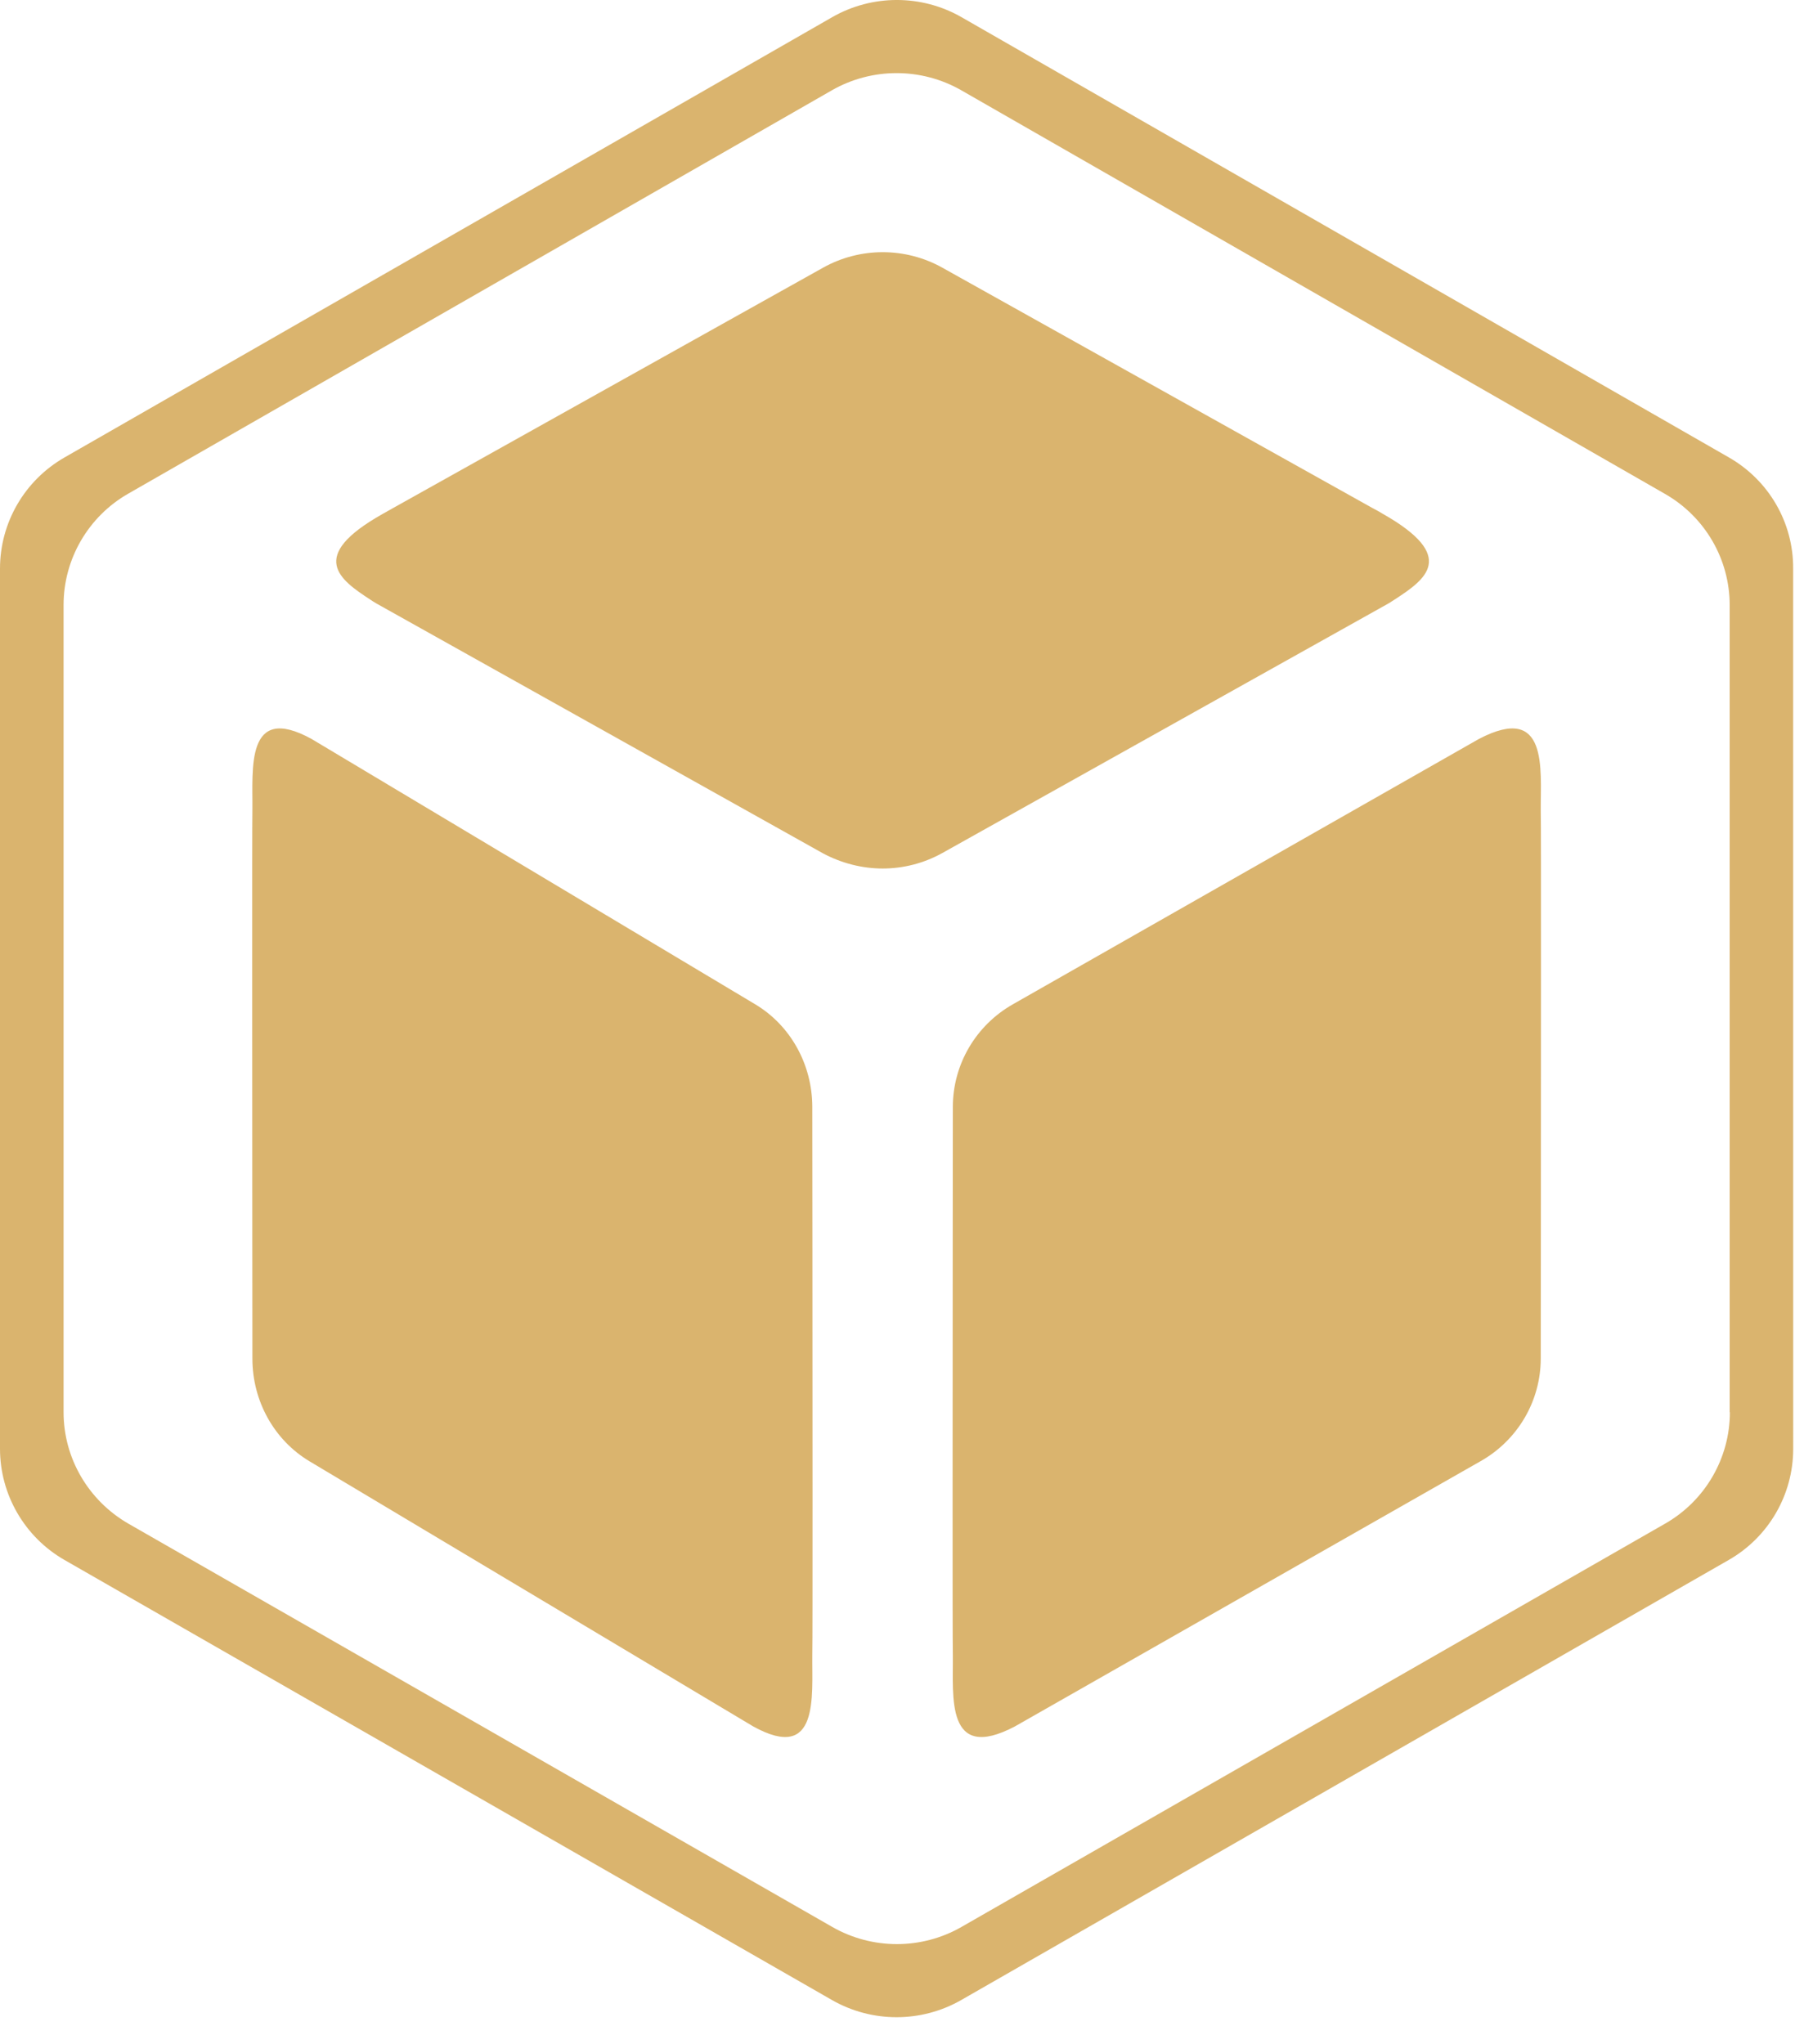 <svg width="36" height="41" viewBox="0 0 36 41" fill="none" xmlns="http://www.w3.org/2000/svg">
<path d="M34.673 9.174L19.283 0.344C18.481 -0.115 17.493 -0.115 16.691 0.344L1.296 9.174C0.494 9.633 0 10.482 0 11.405V29.059C0 29.977 0.494 30.831 1.296 31.29L16.686 40.115C17.488 40.574 18.476 40.574 19.278 40.115L34.668 31.29C35.47 30.832 35.964 29.982 35.964 29.059L35.963 11.405C35.969 10.482 35.475 9.633 34.673 9.174H34.673ZM34.694 28.326C34.694 29.244 34.2 30.099 33.398 30.558L19.283 38.649C18.482 39.108 17.494 39.108 16.692 38.649L2.571 30.558C1.769 30.093 1.275 29.244 1.275 28.326V12.133C1.275 11.215 1.769 10.361 2.571 9.902L16.686 1.81C17.488 1.352 18.476 1.352 19.278 1.81L33.394 9.907C34.195 10.366 34.69 11.215 34.69 12.138V28.326L34.694 28.326Z" fill="#DAB46E"/>
<path d="M29.661 14.821L20.316 20.142C19.57 20.565 19.11 21.35 19.11 22.203C19.11 22.203 19.105 26.617 19.105 29.862V30.091C19.105 31.684 19.105 32.956 19.11 33.205C19.12 34.018 18.957 35.363 20.355 34.627L29.696 29.306C30.442 28.883 30.901 28.098 30.901 27.245C30.901 27.245 30.906 22.831 30.906 19.586V19.357C30.906 17.764 30.906 16.492 30.901 16.244C30.896 15.435 31.059 14.09 29.661 14.821H29.661Z" fill="#DAB46E"/>
<path d="M6.248 14.821L15.144 20.142C15.854 20.565 16.291 21.35 16.291 22.203C16.291 22.203 16.296 26.617 16.296 29.862V30.091C16.296 31.684 16.296 32.956 16.291 33.205C16.282 34.018 16.437 35.363 15.106 34.627L6.21 29.311C5.5 28.887 5.062 28.103 5.062 27.25C5.062 27.25 5.058 22.836 5.058 19.591V19.362C5.058 17.769 5.058 16.497 5.062 16.248C5.072 15.435 4.916 14.09 6.248 14.821V14.821Z" fill="#DAB46E"/>
<path d="M17.703 17.42C18.115 17.42 18.527 17.316 18.896 17.111L27.853 12.1C27.897 12.071 27.936 12.047 27.966 12.028C28.594 11.62 29.242 11.163 27.735 10.307C27.672 10.269 27.598 10.226 27.515 10.184L18.896 5.367C18.528 5.162 18.116 5.058 17.703 5.058C17.291 5.058 16.879 5.162 16.511 5.367L7.887 10.188C7.809 10.231 7.735 10.274 7.667 10.312C6.16 11.163 6.808 11.624 7.436 12.033C7.465 12.052 7.5 12.076 7.549 12.104L16.506 17.116C16.879 17.315 17.291 17.42 17.704 17.42L17.703 17.42Z" fill="#DAB46E"/>
</svg>
